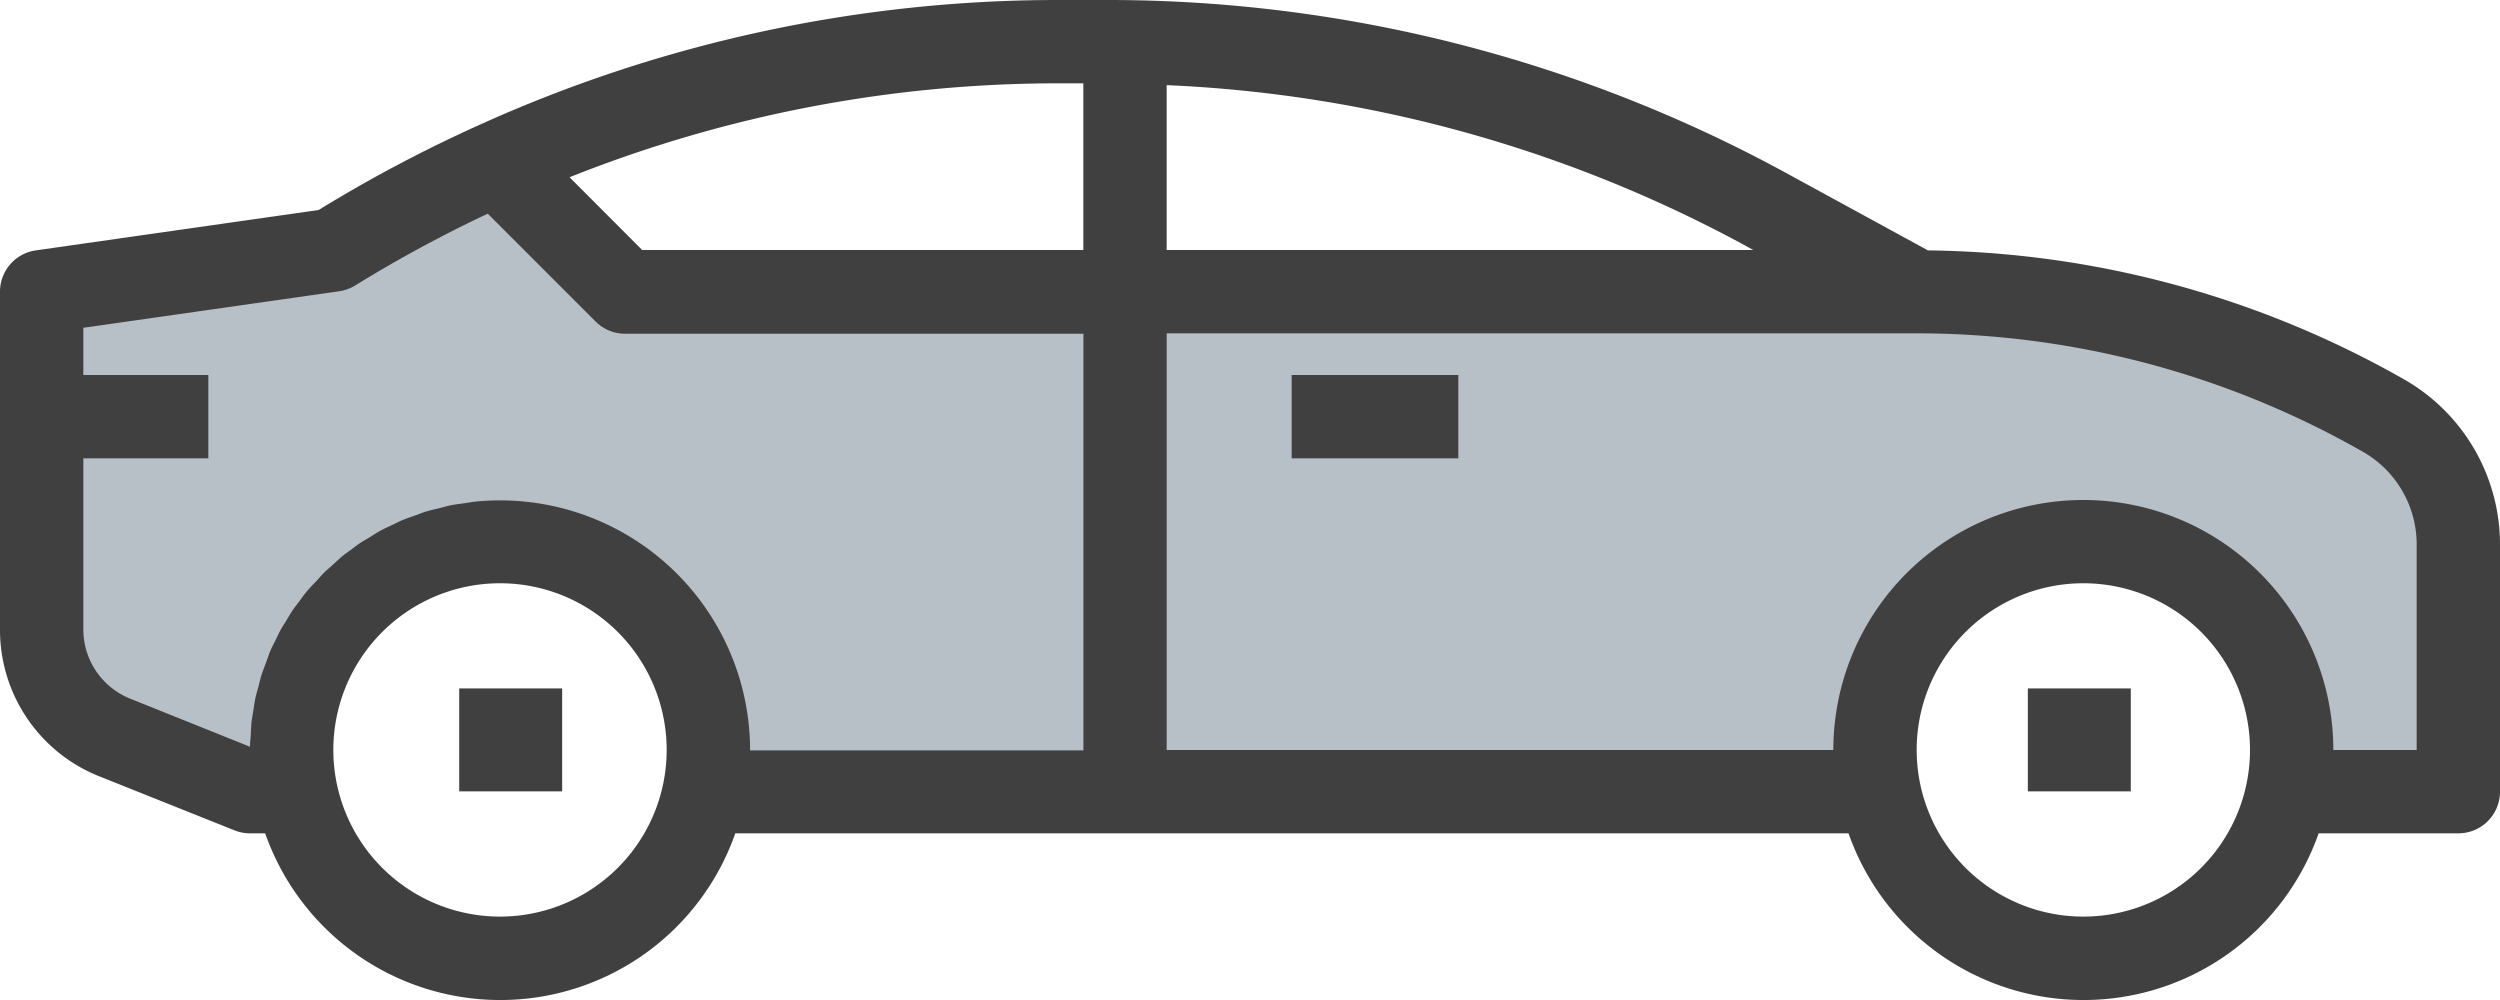 <svg xmlns="http://www.w3.org/2000/svg" width="51" height="20.402" viewBox="0 0 51 20.402">
  <g id="Group_2932" data-name="Group 2932" transform="translate(0)">
    <path id="Path_2467" data-name="Path 2467" d="M2279.845-10955v-6.824s-7.04-3.71-11.12-3.773-26.079,0-26.079,0l-3.139-2.188-3.42,1.766-5.26.771v7.657l4.731,2.592s.231-5.206,3.949-5.232,4.771,5.232,4.771,5.232h23.285s1-5.656,5.16-5.232,3.755,5.232,3.755,5.232Z" transform="translate(-2229.74 10971.272)" fill="#b7bfc7"/>
    <g id="surface1" transform="translate(0 0)">
      <path id="Path_2465" data-name="Path 2465" d="M243.4,86.891H240v1.7h3.4Zm0,0" transform="translate(-213.65 -79.241)" fill="#404040"/>
      <path id="Path_2466" data-name="Path 2466" d="M.729,5.6,6.5,4.776A29.133,29.133,0,0,1,9.775,3.042,28.624,28.624,0,0,1,21.617.492h1a28.893,28.893,0,0,1,13.8,3.518L39.33,5.6A20.084,20.084,0,0,1,49.05,8.235,3.88,3.88,0,0,1,51,11.595v5.047a.85.85,0,0,1-.85.85H47.3a5.081,5.081,0,0,1-9.59,0H15a5.081,5.081,0,0,1-9.59,0H5.1a.853.853,0,0,1-.316-.061l-2.753-1.1a3.214,3.214,0,0,1-2.031-3V6.442A.85.85,0,0,1,.729,5.6ZM39.169,16.472a3.4,3.4,0,1,0-.069-.68A3.4,3.4,0,0,0,39.169,16.472ZM23.8,15.792H37.4a5.1,5.1,0,1,1,10.2,0h1.7v-4.2A2.174,2.174,0,0,0,48.206,9.71,18.377,18.377,0,0,0,39.1,7.292H23.8Zm0-10.2H35.766L35.6,5.5A27.178,27.178,0,0,0,23.8,2.229Zm-1.7-3.4h-.481a26.9,26.9,0,0,0-10,1.916L13.1,5.592h9ZM6.869,16.472a3.4,3.4,0,1,0-.069-.68A3.4,3.4,0,0,0,6.869,16.472ZM1.7,8.142H4.25v1.7H1.7v3.485a1.521,1.521,0,0,0,.962,1.42l2.438.979c0-.078.01-.156.015-.234s.007-.17.015-.255.026-.17.039-.255.024-.17.041-.247.042-.163.064-.244.039-.162.065-.241.056-.155.085-.232.055-.157.085-.234.07-.146.105-.218.071-.151.11-.224.085-.135.123-.2.085-.146.133-.215.094-.125.14-.188.1-.137.154-.2.105-.117.158-.17.111-.126.17-.185.117-.107.175-.159.122-.115.186-.17.13-.1.194-.146.129-.1.2-.146.145-.085.218-.132.133-.085.2-.121.155-.075.233-.112.139-.071.212-.1.17-.063.255-.093.14-.055.213-.077c.1-.03.2-.051.3-.076.065-.015.127-.036.192-.049.1-.021.212-.033.318-.049.063-.008.123-.022.186-.028a5.181,5.181,0,0,1,.518-.026,5.1,5.1,0,0,1,5.1,5.1h6.8v-8.5H12.75a.849.849,0,0,1-.6-.249l-2.2-2.2A27.257,27.257,0,0,0,7.25,6.313a.852.852,0,0,1-.33.121L1.7,7.179Zm0,0" transform="translate(0 -0.492)" fill="#404040"/>
    </g>
    <path id="Path_2469" data-name="Path 2469" d="M442.929,461.159h-2.1v2.1h2.1Z" transform="translate(-399.461 -447.115)" fill="#404040"/>
    <path id="Path_2469-2" data-name="Path 2469" d="M442.929,461.159h-2.1v2.1h2.1Z" transform="translate(-431.461 -447.115)" fill="#404040"/>
  </g>
</svg>
